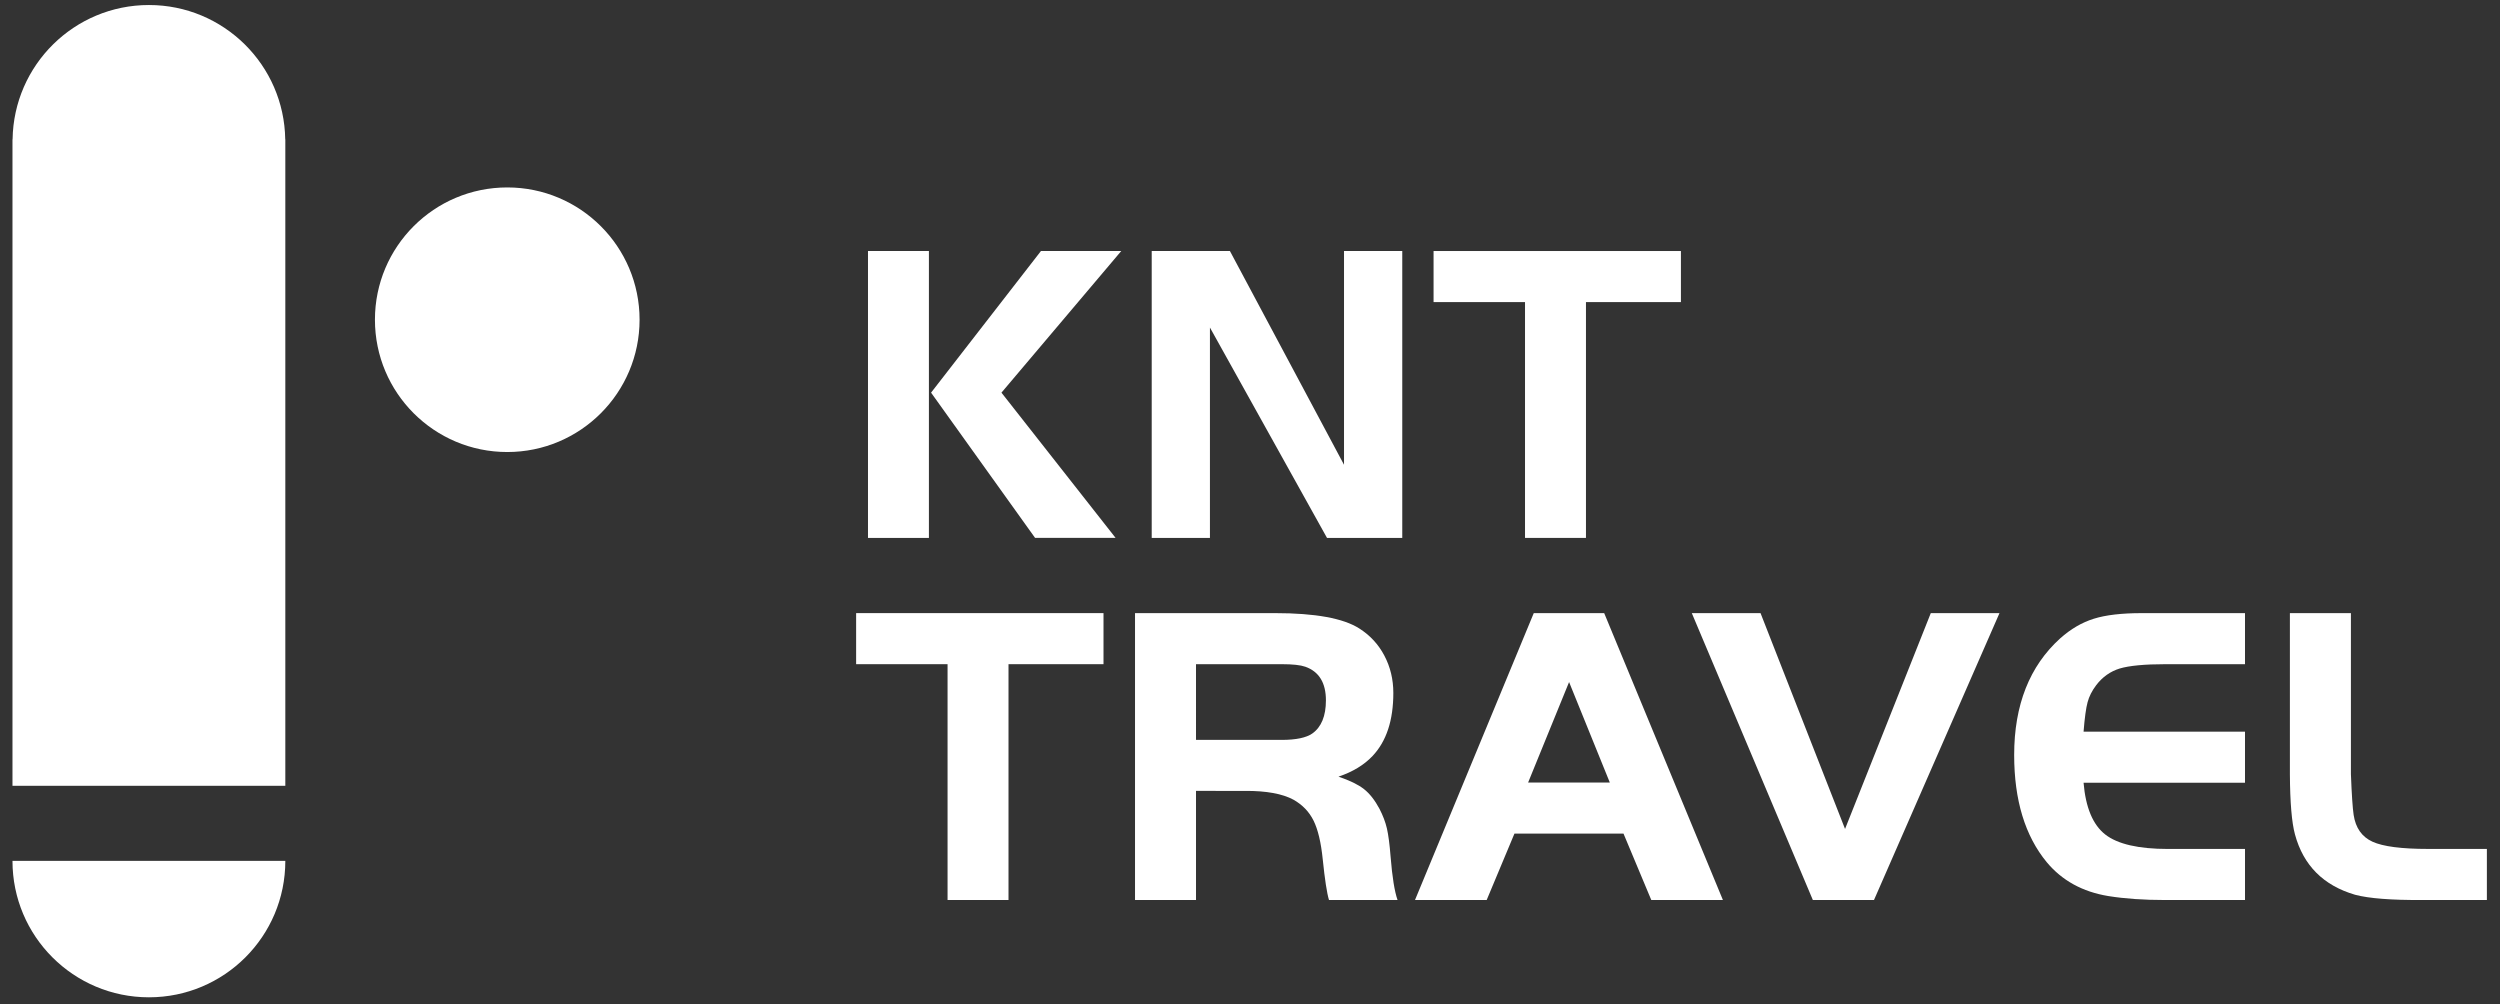 <?xml version="1.0" encoding="utf-8"?>
<!-- Generator: Adobe Illustrator 16.0.0, SVG Export Plug-In . SVG Version: 6.00 Build 0)  -->
<!DOCTYPE svg PUBLIC "-//W3C//DTD SVG 1.1//EN" "http://www.w3.org/Graphics/SVG/1.1/DTD/svg11.dtd">
<svg version="1.1" id="圖層_1" xmlns="http://www.w3.org/2000/svg" xmlns:xlink="http://www.w3.org/1999/xlink" x="0px" y="0px"
	 width="117px" height="47px" viewBox="0 0 117 47" enable-background="new 0 0 117 47" xml:space="preserve">
<rect x="0" y="0" width="117" height="47" fill="#333333" stroke="none"/>
<path fill="#FFFFFF" d="M29.932,14.962c0,3.42-2.773,6.193-6.191,6.193c-3.423,0-6.194-2.773-6.194-6.193
	c0-3.418,2.771-6.19,6.194-6.19C27.159,8.772,29.932,11.544,29.932,14.962z"/>
<path fill="#FFFFFF" d="M13.349,6.522c-0.05-3.48-2.884-6.287-6.378-6.287S0.64,3.042,0.589,6.522H0.584v0.093v0.006v30.154h12.769
	V6.621V6.615V6.522H13.349z"/>
<path fill="#FFFFFF" d="M0.584,40.292c0,3.524,2.859,6.382,6.386,6.382s6.383-2.857,6.383-6.382v-0.003H0.584V40.292z"/>
<path fill="#FFFFFF" d="M43.473,11.748v13.426h-2.851V11.748H43.473z M43.574,18.376l5.143-6.629h3.758l-5.607,6.629l5.341,6.797
	h-3.768L43.574,18.376z"/>
<path fill="#FFFFFF" d="M56.625,15.329v9.845h-2.725V11.748h3.66L62.9,21.751V11.748h2.726v13.426h-3.522L56.625,15.329z"/>
<path fill="#FFFFFF" d="M71.371,14.138h-4.28v-2.39h11.576v2.39h-4.444v11.036h-2.852V14.138z"/>
<path fill="#FFFFFF" d="M44.345,31.084h-4.278v-2.39h11.577v2.39h-4.446V42.12h-2.852V31.084z"/>
<path fill="#FFFFFF" d="M55.973,37.016v5.104h-2.854V28.694h6.553c1.882,0,3.197,0.241,3.943,0.718
	c0.504,0.321,0.898,0.745,1.174,1.273c0.279,0.529,0.419,1.111,0.419,1.745c0,1.28-0.323,2.265-0.974,2.952
	c-0.4,0.422-0.93,0.742-1.593,0.965c0.524,0.177,0.921,0.37,1.19,0.58c0.27,0.211,0.511,0.52,0.728,0.924
	c0.163,0.316,0.28,0.623,0.349,0.922c0.068,0.297,0.127,0.739,0.172,1.321c0.078,0.965,0.188,1.638,0.325,2.025h-3.208
	c-0.096-0.313-0.195-0.949-0.293-1.907c-0.08-0.786-0.223-1.39-0.429-1.807c-0.206-0.416-0.52-0.741-0.94-0.979
	c-0.516-0.279-1.27-0.418-2.261-0.412H55.973z M55.973,34.627h4.014c0.666,0,1.145-0.102,1.426-0.297
	c0.425-0.299,0.64-0.819,0.64-1.553c0-0.819-0.321-1.346-0.965-1.574c-0.223-0.079-0.59-0.119-1.101-0.119h-4.014V34.627z"/>
<path fill="#FFFFFF" d="M66.222,42.12l5.558-13.426h3.296l5.556,13.426h-3.352l-1.3-3.107h-5.104l-1.299,3.107H66.222z
	 M73.433,31.92l-1.918,4.704h3.825L73.433,31.92z"/>
<path fill="#FFFFFF" d="M93.576,28.694L87.703,42.12h-2.862l-5.665-13.426h3.217l3.955,10.101l4.013-10.101H93.576z"/>
<path fill="#FFFFFF" d="M105.066,28.694v2.39h-3.729c-0.977,0-1.688,0.07-2.131,0.201c-0.44,0.135-0.811,0.396-1.105,0.783
	c-0.198,0.264-0.332,0.527-0.403,0.799c-0.073,0.268-0.136,0.727-0.187,1.375h7.555v2.39h-7.555c0.097,1.161,0.436,1.968,1.012,2.42
	c0.578,0.453,1.559,0.679,2.94,0.679h3.603v2.39h-3.729c-1.01,0-1.899-0.062-2.668-0.186c-1.205-0.197-2.166-0.726-2.881-1.583
	c-1.016-1.234-1.525-2.904-1.525-5.019c0-2.339,0.719-4.159,2.154-5.458c0.494-0.44,1.018-0.746,1.574-0.919
	c0.559-0.175,1.305-0.262,2.244-0.262H105.066z"/>
<path fill="#FFFFFF" d="M107.168,28.694h2.855v7.535c0.037,0.957,0.08,1.593,0.127,1.907c0.092,0.611,0.387,1.029,0.881,1.255
	c0.495,0.227,1.364,0.339,2.611,0.339h2.744v2.39h-3.039c-1.438,0.008-2.479-0.073-3.129-0.245c-1.482-0.434-2.42-1.374-2.813-2.823
	c-0.152-0.556-0.23-1.497-0.238-2.822V28.694z"/>
</svg>
